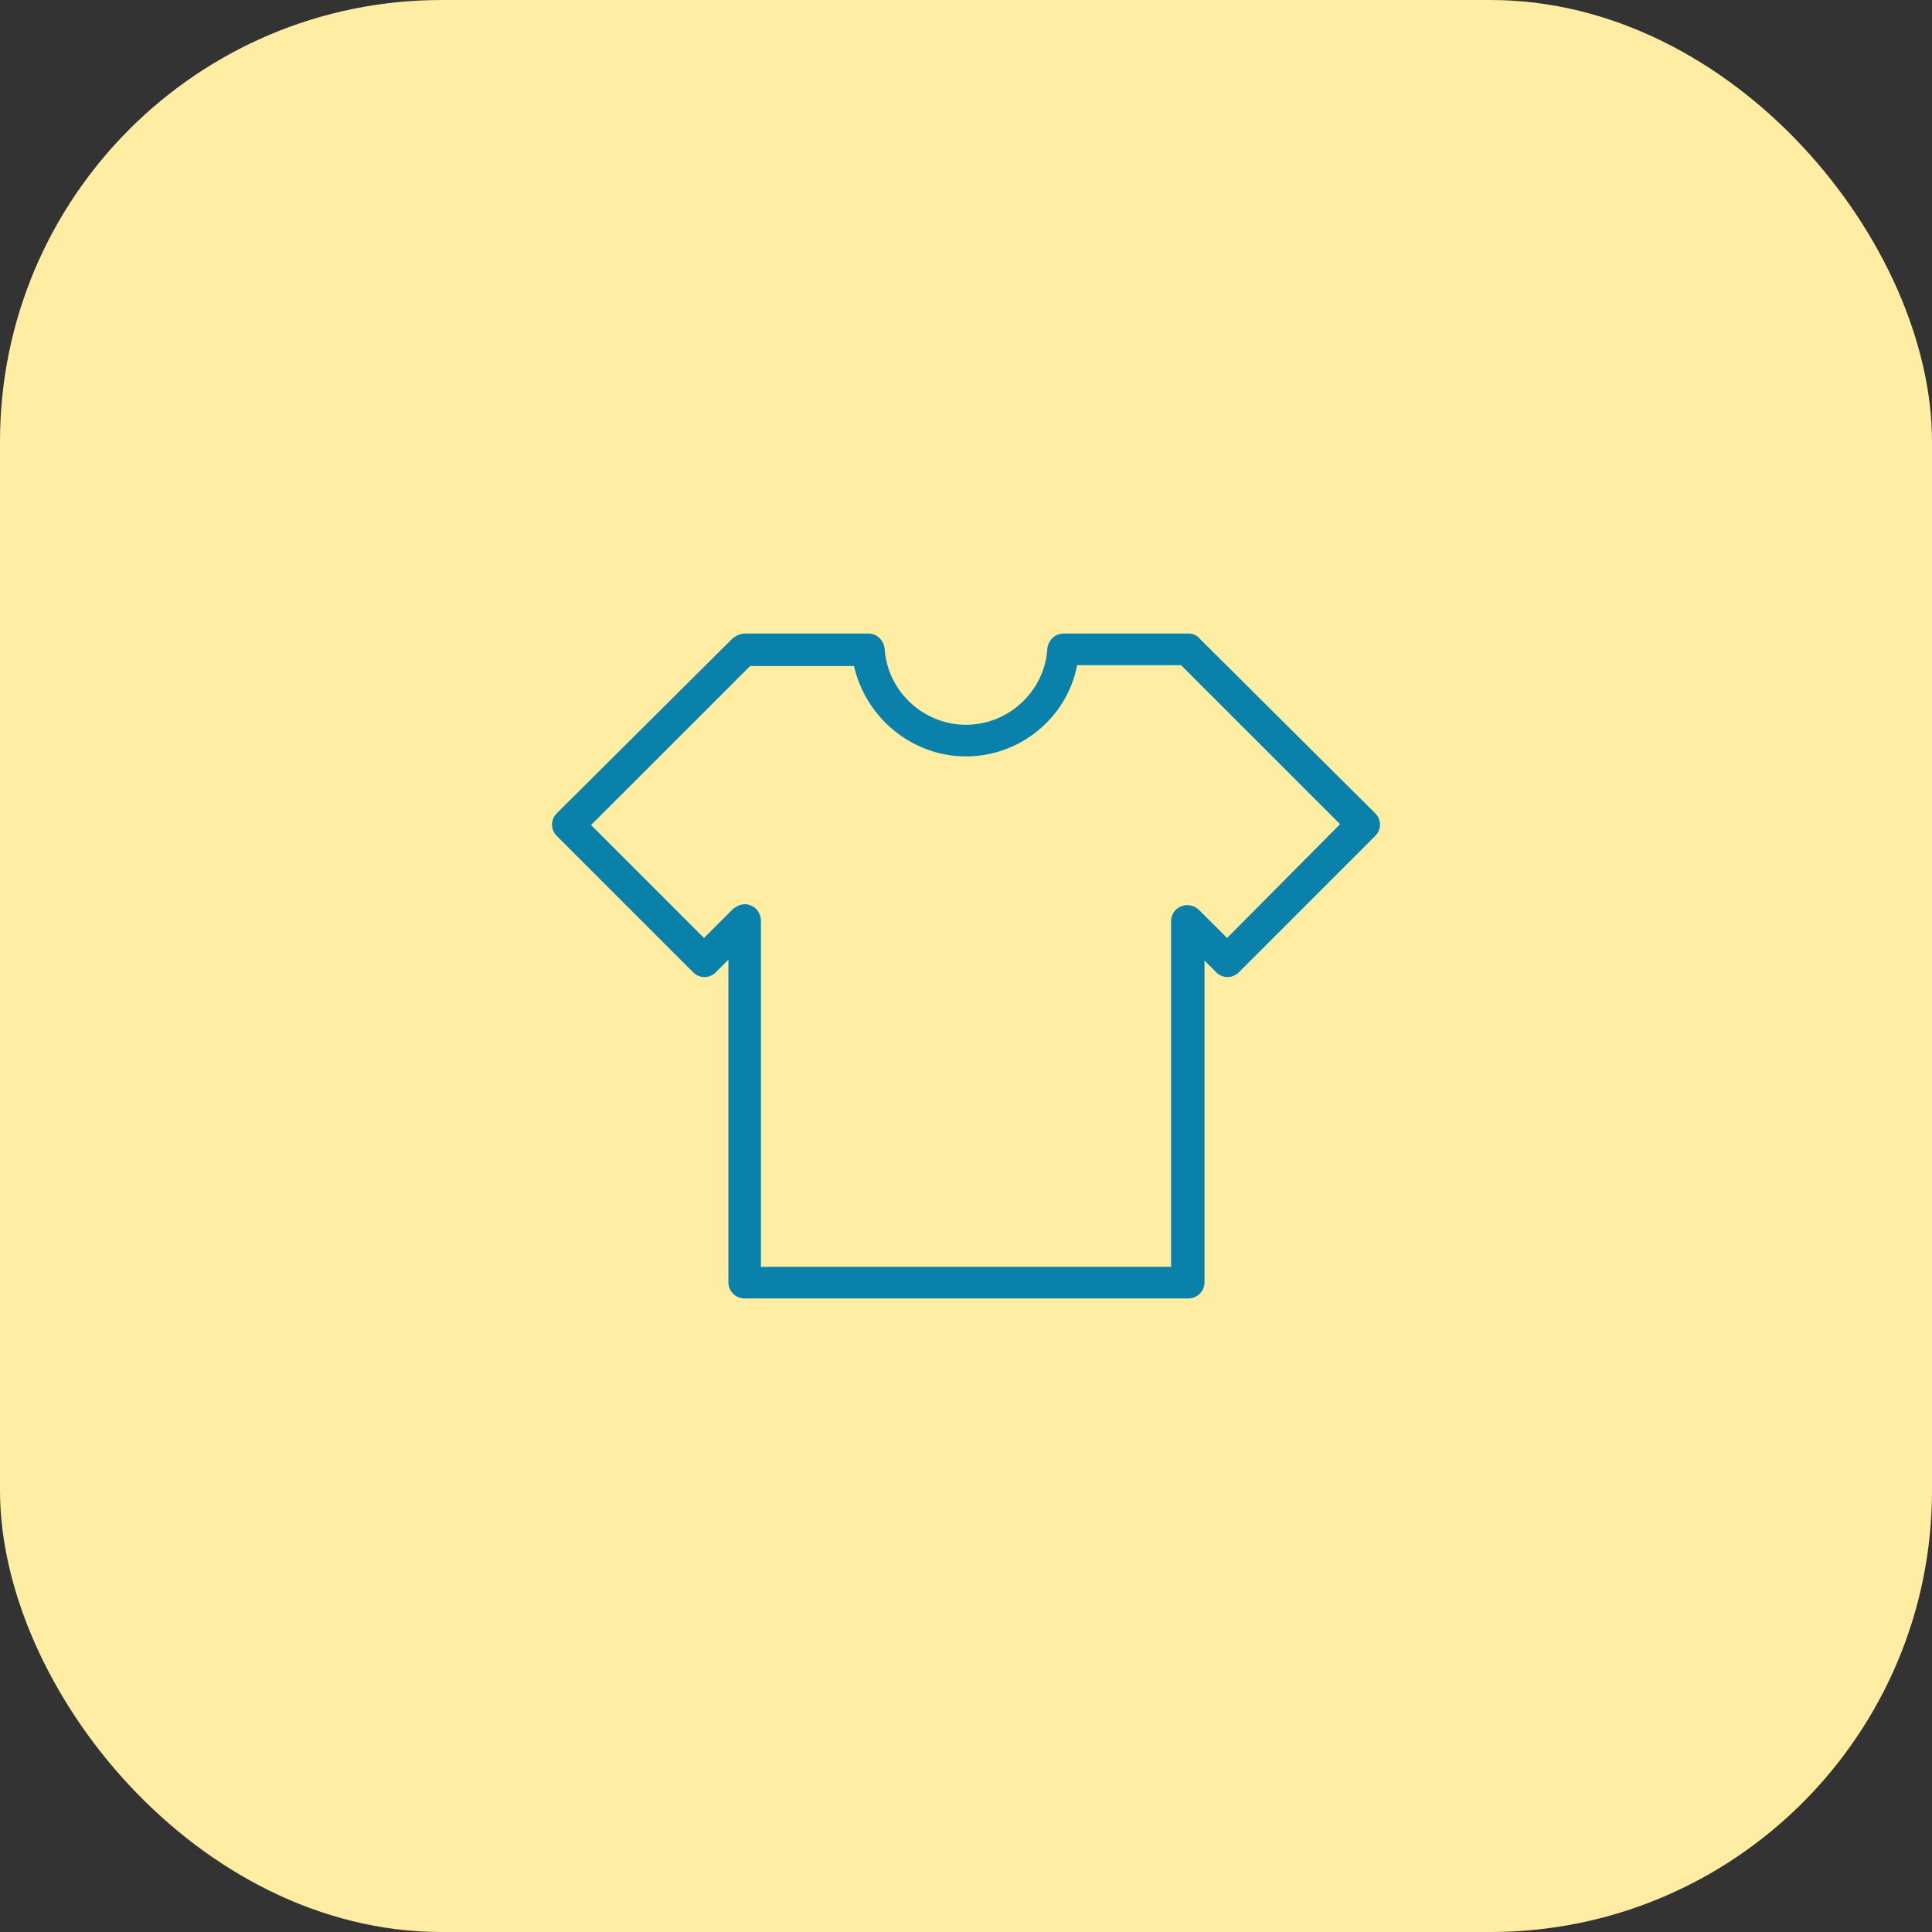 <svg width="70" height="70" viewBox="0 0 70 70" fill="none" xmlns="http://www.w3.org/2000/svg">
<rect x="0" y="0" width="70" height="70" fill="#333333" stroke="none"/>
<rect width="70" height="70" rx="16" fill="#FFEDA3"/>
<path d="M49.828 29.468L43.478 23.151C43.38 23.02 43.216 22.954 43.052 22.954H38.535C38.241 22.954 37.979 23.183 37.946 23.511C37.848 25.049 36.538 26.26 35 26.26C33.462 26.26 32.152 25.049 32.054 23.511C32.021 23.216 31.792 22.954 31.465 22.954H26.98C26.849 22.954 26.686 23.02 26.555 23.118L20.172 29.468C19.943 29.697 19.943 30.057 20.172 30.286L25.115 35.229C25.344 35.458 25.704 35.458 25.933 35.229L26.391 34.771V46.457C26.391 46.784 26.653 47.046 26.98 47.046H43.052C43.38 47.046 43.642 46.784 43.642 46.457V34.803L44.067 35.229C44.296 35.458 44.656 35.458 44.885 35.229L49.828 30.286C50.057 30.057 50.057 29.697 49.828 29.468ZM44.46 33.985L43.445 32.971C43.282 32.807 43.02 32.741 42.791 32.84C42.561 32.938 42.43 33.134 42.43 33.396V45.9H27.57V33.363C27.57 33.134 27.439 32.905 27.209 32.807C26.98 32.709 26.751 32.774 26.555 32.938L25.507 33.985L21.416 29.893L27.177 24.133H30.941C31.367 25.998 33.036 27.406 35 27.406C36.964 27.406 38.666 25.998 39.026 24.1H42.791L48.552 29.861L44.46 33.985Z" fill="#0A81AB"/>
</svg>
